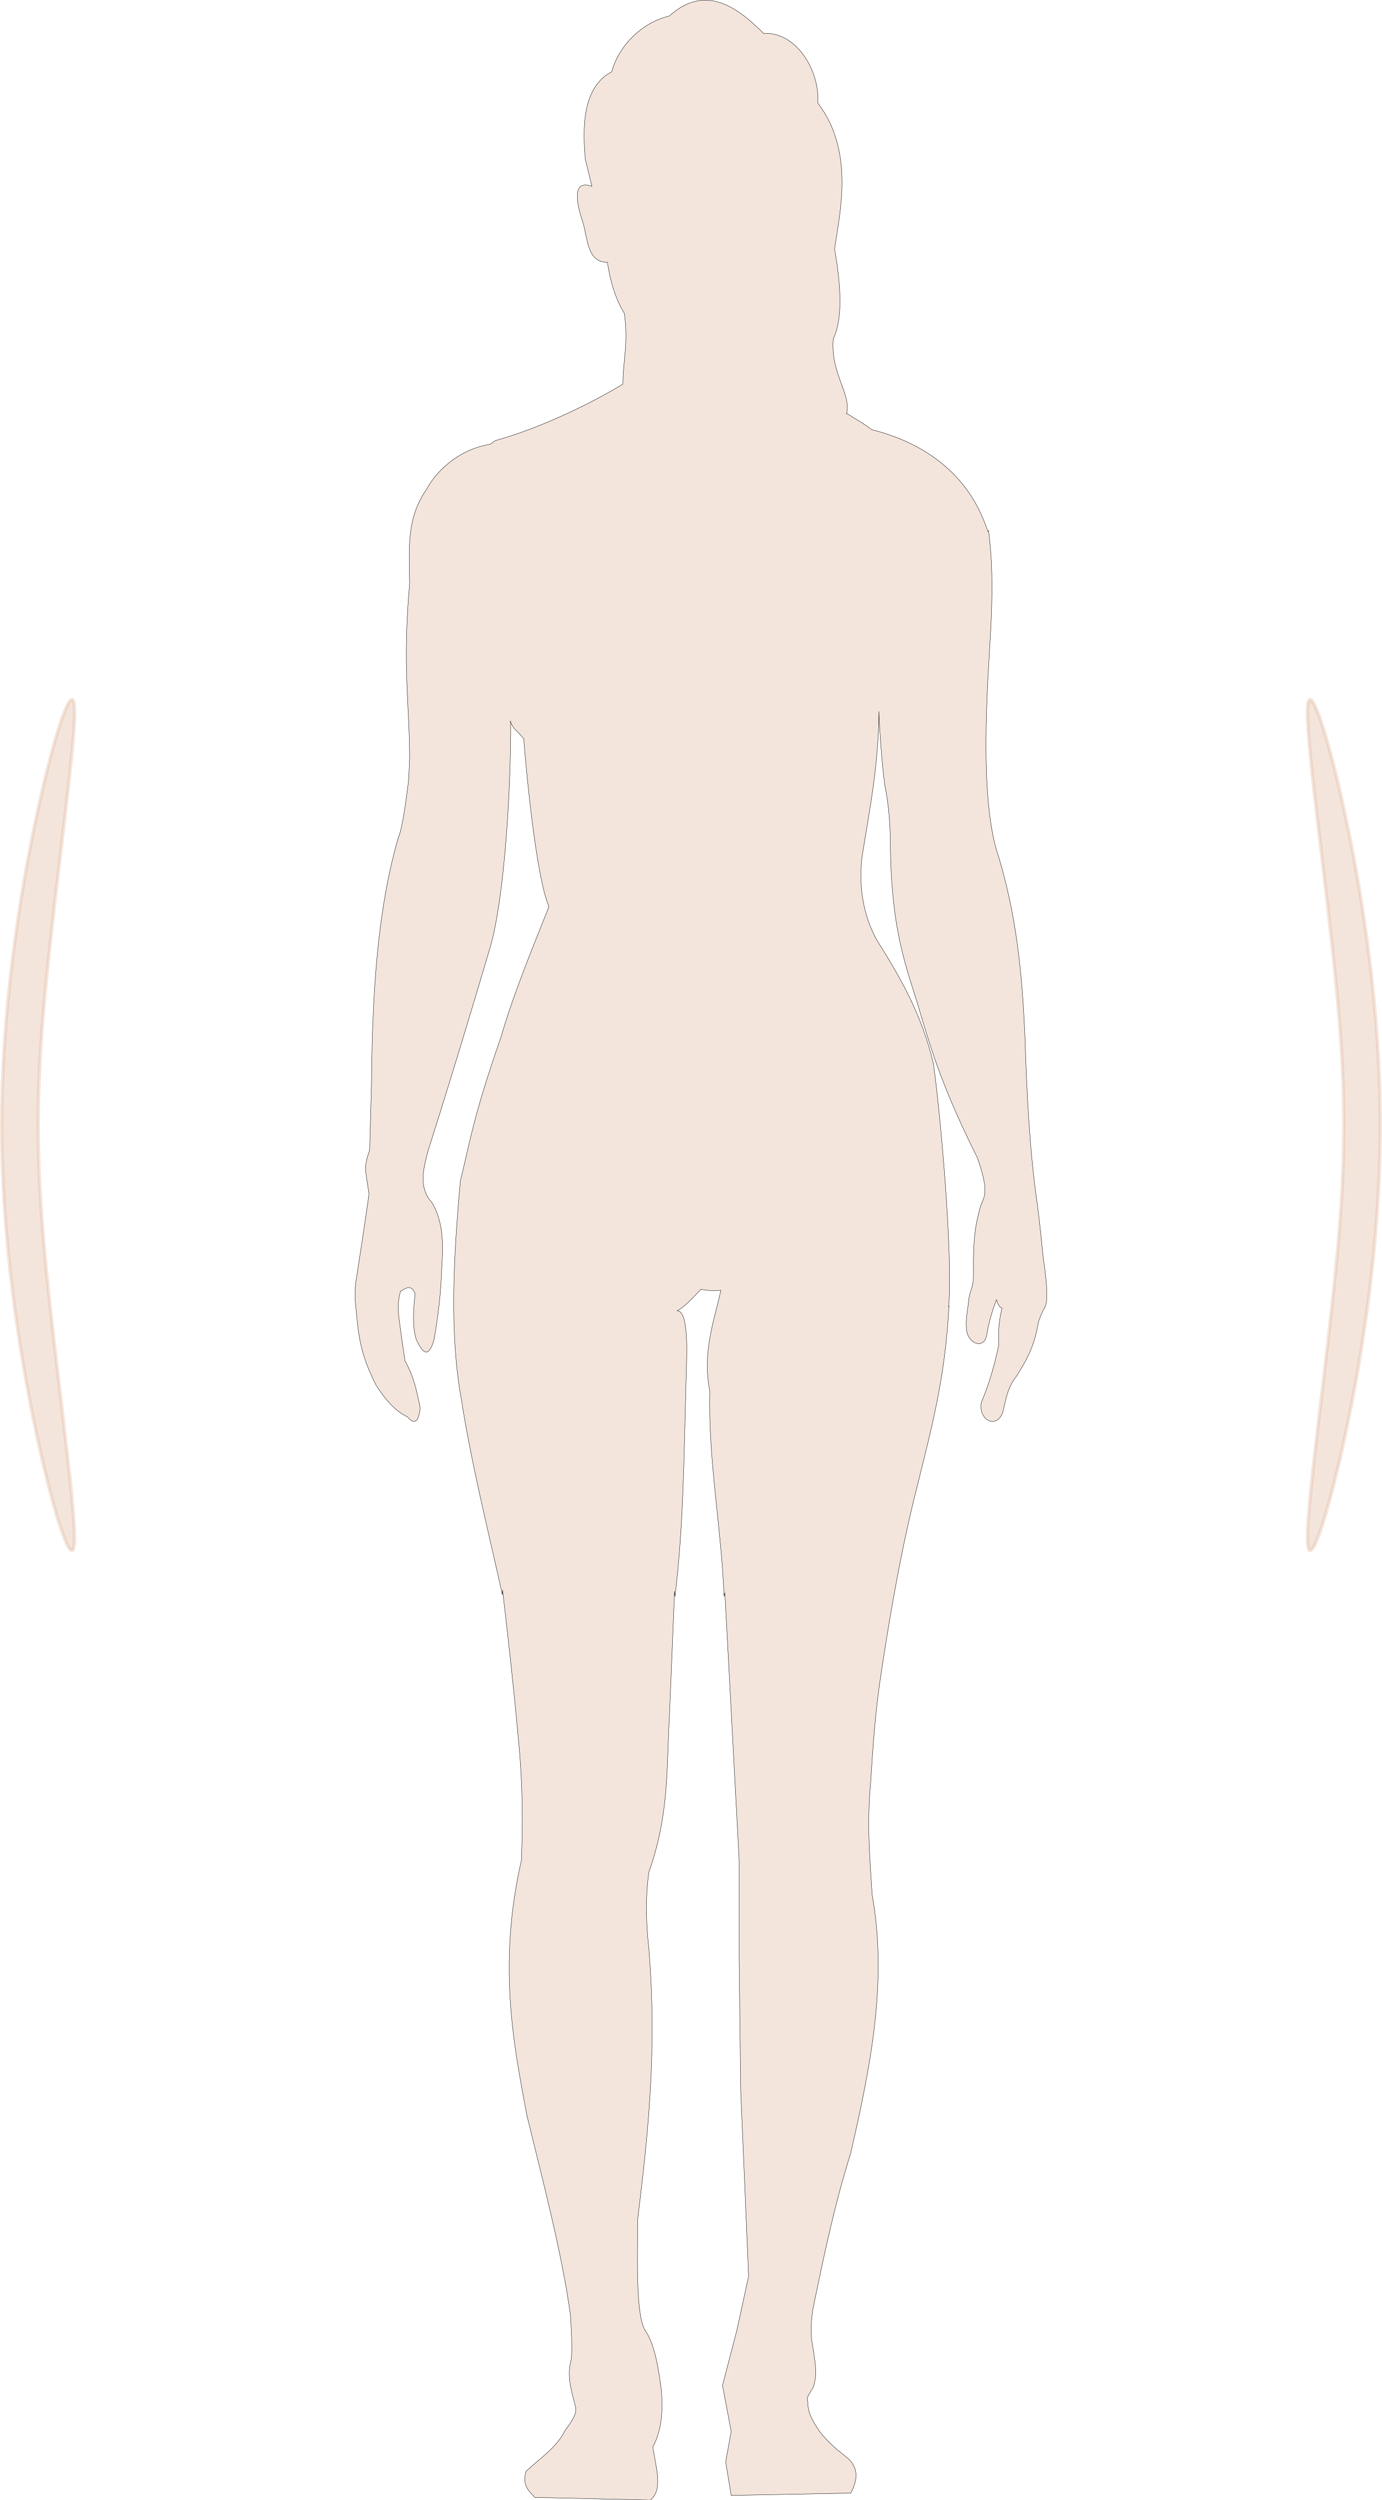 <?xml version="1.0" encoding="UTF-8" standalone="no"?>
<svg
   xmlns:dc="http://purl.org/dc/elements/1.1/"
   xmlns:cc="http://creativecommons.org/ns#"
   xmlns:rdf="http://www.w3.org/1999/02/22-rdf-syntax-ns#"
   xmlns:svg="http://www.w3.org/2000/svg"
   xmlns="http://www.w3.org/2000/svg"
   xmlns:sodipodi="http://sodipodi.sourceforge.net/DTD/sodipodi-0.dtd"
   xmlns:inkscape="http://www.inkscape.org/namespaces/inkscape"
   width="509.951"
   height="922.5"
   viewBox="0 0 2549.754 4612.502"
   version="1.0"
   id="svg6"
   sodipodi:docname="silhouette-f2.svg"
   inkscape:version="0.92.1 r15371">
  <defs
     id="defs10">
    <inkscape:path-effect
       only_selected="false"
       apply_with_weight="true"
       apply_no_weight="true"
       helper_size="0"
       steps="2"
       weight="33.333"
       is_visible="true"
       id="path-effect4568"
       effect="bspline" />
    <inkscape:path-effect
       effect="bspline"
       id="path-effect4555"
       is_visible="true"
       weight="33.333"
       steps="2"
       helper_size="0"
       apply_no_weight="true"
       apply_with_weight="true"
       only_selected="false" />
  </defs>
  <sodipodi:namedview
     pagecolor="#ffffff"
     bordercolor="#666666"
     borderopacity="1"
     objecttolerance="10"
     gridtolerance="10"
     guidetolerance="10"
     inkscape:pageopacity="0"
     inkscape:pageshadow="2"
     inkscape:window-width="1362"
     inkscape:window-height="745"
     id="namedview8"
     showgrid="false"
     inkscape:zoom="0.71"
     inkscape:cx="148.49691"
     inkscape:cy="620.73701"
     inkscape:window-x="0"
     inkscape:window-y="0"
     inkscape:window-maximized="0"
     inkscape:current-layer="svg6"
     showguides="true"
     inkscape:guide-bbox="true">
    <sodipodi:guide
       position="-178.078,2375.527"
       orientation="0,1"
       id="guide4549"
       inkscape:locked="false" />
    <sodipodi:guide
       position="-220.332,3938.907"
       orientation="0,1"
       id="guide4583"
       inkscape:locked="false" />
  </sodipodi:namedview>
  <path
     d="m 927.21,2933.356 c 9.617,82.795 19.235,165.982 28.852,271.291 8.897,89.49 8.534,160.736 5.844,227.394 -43.623,192.305 -14.772,337.123 10.226,470.62 31.418,128.901 64.75,254.756 80.348,368.437 1.706,29.748 3.544,59.753 1.461,82.034 -8.888,30.133 0.764,58.579 7.304,84.913 4.675,12.262 -4.207,26.125 -18.991,46.054 -14.881,30.844 -46.068,50.979 -71.583,74.839 -4.257,12.953 -3.959,25.906 7.304,38.859 l 8.765,9.355 213.289,5.037 c 10.181,-8.648 16.972,-22.722 11.687,-56.129 l -7.304,-41.737 c 16.909,-31.785 18.479,-66.592 16.07,-102.183 -5.674,-46.868 -13.431,-89.632 -30.678,-113.697 -16.943,-29.772 -13.73,-134.261 -13.148,-205.807 18.992,-153.994 35.875,-310.066 20.452,-497.965 -4.68,-43.94 -6.914,-89.487 0,-141.042 38.324,-107.183 32.419,-195.002 37.983,-287.841 l 9.496,-230.273 0.732,9.393 c 15.346,-123.673 16.474,-252.408 20.452,-398.816 0.426,-30.598 7.496,-128.031 -16.497,-127.974 13.359,-6.33 29.691,-24.775 43.889,-39.66 9.096,2.179 24.148,3.228 36.887,1.826 -13.416,59.447 -34.601,115.787 -20.452,186.26 -3.252,127.629 21.272,250.247 26.296,378.364 l 1.461,-6.514 26.296,492.209 v 181.34 l 2.922,244.665 14.609,342.531 -21.913,100.744 -26.296,100.745 16.07,84.913 -10.226,56.129 10.226,61.886 220.593,-4.318 c 15.359,-28.358 11.381,-48.382 -4.383,-63.325 -18.017,-14.901 -36.035,-27.783 -54.053,-51.811 -25.396,-37.306 -18.564,-45.817 -21.913,-57.568 -0.59,-7.161 10.733,-18.089 13.148,-28.784 1.781,-13.131 6.761,-13.653 -4.383,-77.717 -2.879,-17.458 -1.472,-37.732 1.461,-59.007 19.72,-95.227 39.036,-190.321 70.122,-289.28 35.992,-157.469 68.421,-315.144 39.444,-476.377 -3.985,-65.156 -10.098,-128.215 -2.922,-204.367 4.25,-67.512 8.589,-135.111 20.452,-210.124 17.232,-113.218 36.913,-226.435 65.74,-339.653 25.135,-101.903 52.115,-200.897 58.435,-332.457 l -0.612,2.417 c 8.462,-94.335 -15.197,-358.147 -27.931,-448.317 -20.913,-89.257 -59.316,-157.079 -105.001,-229.323 -23.657,-44.277 -33.496,-94.834 -26.858,-152.882 14.283,-88.837 30.401,-167.448 31.197,-267.972 l 0.696,19.521 c 3.408,58.014 6.815,91.412 10.223,116.833 7.62,36.727 10.38,76.012 10.223,116.833 2.23,122.816 19.008,184.376 36.509,242.89 31.84,96.239 41.952,163.071 124.131,327.44 21.686,60.587 12.031,72.349 8.762,81.476 -4.42,8.748 -7.336,25.023 -10.223,36.895 -2.533,13.71 -6.987,38.526 -5.841,95.311 -0.384,27.032 -4.495,24.603 -8.397,44.581 -1.444,19.125 -6.141,35.676 -4.746,53.805 -0.688,29.321 33.591,44.949 37.97,12.298 3.587,-22.196 10.066,-42.87 17.524,-63.029 3.408,10.645 6.815,14.963 10.223,15.373 -3.86,17.848 -7.686,35.78 -5.841,67.64 -7.728,36.703 -17.607,72.435 -32.128,106.072 -6.616,33.046 28.281,51.113 39.43,18.447 5.851,-22.328 7.64,-44.35 26.287,-67.64 13.532,-22.796 27.663,-43.447 36.509,-83.013 2.542,-11.377 0.723,-14.684 13.143,-39.969 5.32,-7.167 9.446,-22.512 -1.46,-95.311 -2.638,-27.208 -5.655,-56.407 -10.223,-93.774 -14.959,-102.019 -19.941,-207.539 -23.366,-313.605 -5.129,-111.801 -14.344,-225.035 -54.034,-348.962 -14.188,-54.342 -21.314,-136.929 -16.064,-269.024 3.257,-104.567 17.2,-206.884 2.921,-315.142 l -1.002,1.859 c -9.726,-24.877 -43.103,-144.632 -214.861,-188.004 -15.248,-12.173 -28.486,-18.538 -45.117,-29.443 l -1.056,0.671 c 9.833,-36.225 -29.847,-74.109 -24.475,-138.369 19.23,-40.369 12.984,-105.663 2.451,-166.337 10.085,-68.37 36.816,-180.075 -30.987,-269.084 4.263,-56.992 -37.617,-131.406 -100.191,-128.452 -54.572,-55.106 -110.763,-88.24 -173.526,-32.113 -56.164,13.841 -95.158,60.126 -106.388,102.983 -55.786,29.014 -53.627,108.035 -48.722,161.926 l 12.159,49.506 c -30.743,-10.921 -32.919,15.515 -18.417,61.234 10.889,29.298 7.24,79.58 46.977,78.716 4.22,29.529 13.116,64.901 31.264,94.43 7.805,57.337 -2.939,88.683 -2.602,130.007 l -0.399,0.688 c -55.161,33.249 -146.487,78.956 -232.555,103.264 -5.853,1.377 -6.445,5.197 -13.429,7.747 -49.603,7.965 -94.092,42.21 -116.211,83.155 -37.187,53.716 -31.888,108.945 -30.99,173.542 -6.639,74.814 -6.85,128.703 -5.296,176.456 1.554,47.753 4.874,89.37 5.296,139.638 0.102,12.174 -1.65,39.54 -2.27,51.115 l -0.356,1.614 c -3.138,24.195 -9.948,81.517 -18.242,99.785 -39.64,136.981 -48.053,294.171 -49.537,455.845 l -3.354,120.974 c -10.908,29.957 -8.161,34.852 -1.29,79.773 -0.804,10.121 -9.698,69.712 -24.253,163.929 -3.183,24.011 0.008,44.411 2.064,65.455 4.724,59.065 19.556,92.375 35.089,123.896 19.265,30.39 38.529,49.87 57.793,58.442 13.982,16.864 21.002,8.101 23.995,-15.487 -5.836,-29.123 -11.553,-58.247 -28.123,-87.37 -3.44,-23.31 -6.88,-46.166 -10.32,-72.468 -2.846,-20.035 -3.312,-39.172 2.064,-56.104 9.714,-5.418 19.767,-13.908 26.833,4.676 -2.953,29.083 -5.743,58.12 2.064,84.156 14.273,31.074 24.21,31.172 33.025,0 6.967,-40.664 12.933,-84.161 14.448,-140.26 3.339,-42.8 0.021,-81.831 -18.576,-112.208 -25.544,-28.636 -15.494,-63.474 -6.192,-98.182 39.418,-123.897 76.843,-247.793 113.523,-371.689 26.915,-91.855 38.519,-294.133 38.194,-416.838 l -1.529,-1.7 c 9.876,19.574 6.085,9.889 25.517,32.781 3.45,49.405 22.521,253.407 45.754,307.512 0.826,1.923 -0.561,5.524 -0.832,6.391 -32.648,81.661 -65.208,161.254 -86.556,235.382 -53.741,153.813 -58.811,201.626 -75.235,265.877 -12.763,141.274 -20.42,279.711 1.461,401.738 19.055,122.945 51.141,249.076 75.965,362.295 z"
     style="fill:#e2baa2;fill-opacity:0.376;fill-rule:evenodd;stroke:#000000;stroke-width:0.625;stroke-linecap:round;stroke-linejoin:round;stroke-miterlimit:4;stroke-dasharray:none;stroke-dashoffset:0;stroke-opacity:1"
     id="path4"
     inkscape:connector-curvature="0" />
  <path
     style="opacity:1;fill:#e2baa2;fill-opacity:0.376;fill-rule:evenodd;stroke:#e2baa2;stroke-width:6.481px;stroke-linecap:butt;stroke-linejoin:miter;stroke-opacity:0.376;image-rendering:auto"
     d="m 137.553,1314.439 c 8.1e-4,-72.672 -35.816,31.564 -69.395,187.928 -33.58,156.363 -64.917,364.822 -64.917,573.3 -3.926e-4,208.478 31.338,416.945 64.916,573.302 33.578,156.357 69.394,260.591 69.29,187.195 -0.104,-73.397 -35.712,-321.53 -53.62,-509.449 -17.908,-187.919 -17.908,-314.18 -6e-6,-502.095 17.908,-187.914 53.726,-437.508 53.727,-510.18 z"
     id="path4553"
     inkscape:connector-curvature="0"
     inkscape:path-effect="#path-effect4555"
     inkscape:original-d="m 173.36784,1137.5374 c -35.80973,104.2305 -71.62617,208.4674 -107.449328,312.7104 -31.33492,208.4825 -62.6720603,416.9412 -94.01816,625.421 31.3471597,208.4743 62.6855,416.9409 94.01816,625.421 35.824058,104.2333 71.639598,208.4673 107.449328,312.7104 -35.81106,-251.0646 -71.62617,-499.1685 -107.449328,-748.7433 0.007,-126.2622 0.007,-252.5236 0,-378.7761 35.821388,-249.575 71.639598,-499.1686 107.449328,-748.7434 z" />
  <path
     inkscape:original-d="m 2376.3864,1137.5374 c 35.8098,104.2305 71.6262,208.4673 107.4494,312.7104 31.3349,208.4824 62.672,416.9411 94.0181,625.4209 -31.3471,208.4743 -62.6855,416.9409 -94.0181,625.421 -35.8241,104.2333 -71.6396,208.4673 -107.4494,312.7104 35.8111,-251.0646 71.6262,-499.1685 107.4494,-748.7433 -0.01,-126.2622 -0.01,-252.5236 0,-378.7761 -35.8214,-249.575 -71.6396,-499.1685 -107.4494,-748.7433 z"
     inkscape:path-effect="#path-effect4568"
     inkscape:connector-curvature="0"
     id="path4566"
     d="m 2412.201,1314.439 c -8e-4,-72.672 35.816,31.564 69.395,187.927 33.58,156.363 64.917,364.822 64.917,573.3 4e-4,208.478 -31.338,416.945 -64.916,573.302 -33.578,156.357 -69.394,260.591 -69.29,187.195 0.104,-73.397 35.712,-321.53 53.62,-509.449 17.908,-187.919 17.908,-314.18 0,-502.095 -17.908,-187.914 -53.726,-437.508 -53.727,-510.18 z"
     style="fill:#e2baa2;fill-opacity:0.376;fill-rule:evenodd;stroke:#e2baa2;stroke-width:6.481px;stroke-linecap:butt;stroke-linejoin:miter;stroke-opacity:0.376" />
</svg>
